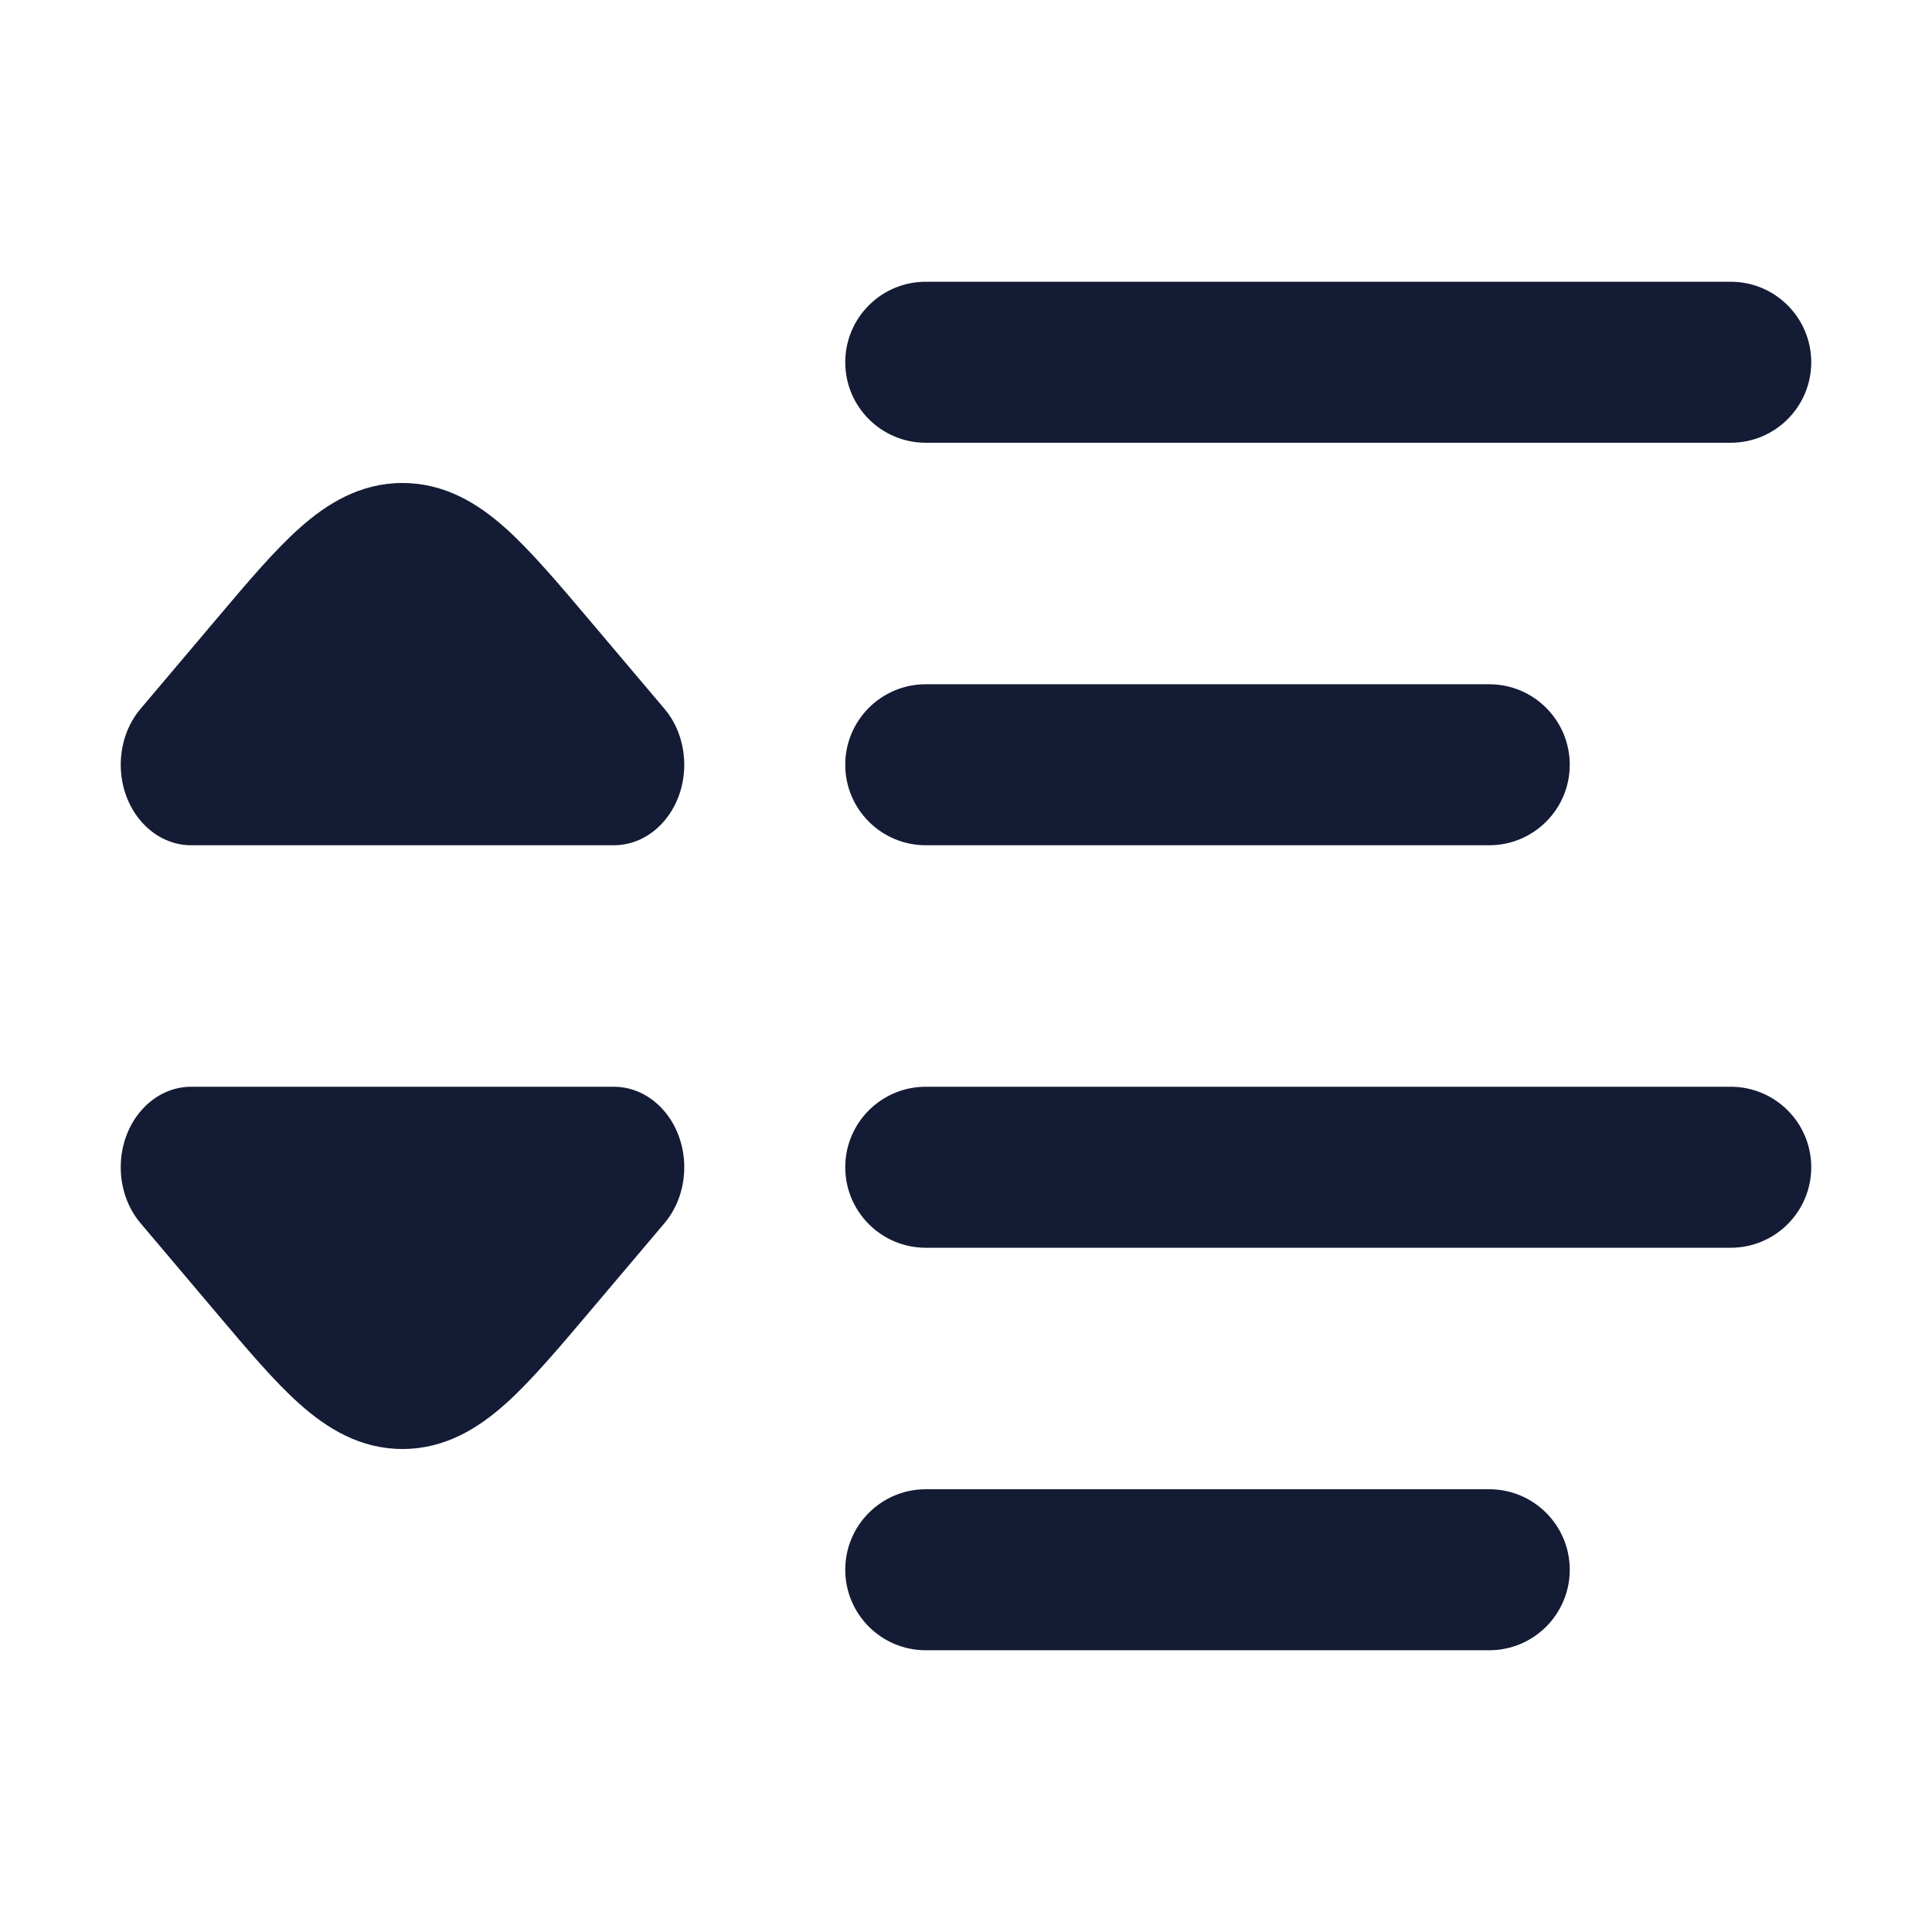 <svg width="24" height="24" viewBox="0 0 24 24" fill="none" xmlns="http://www.w3.org/2000/svg">
<path fill-rule="evenodd" clip-rule="evenodd" d="M10.5 4.5C10.5 3.948 10.948 3.5 11.5 3.5H21.5C22.052 3.5 22.5 3.948 22.5 4.5C22.5 5.052 22.052 5.5 21.5 5.5H11.5C10.948 5.5 10.5 5.052 10.5 4.5Z" fill="#141B34"/>
<path fill-rule="evenodd" clip-rule="evenodd" d="M10.5 9.5C10.5 8.948 10.948 8.5 11.5 8.5H18.5C19.052 8.5 19.5 8.948 19.5 9.5C19.5 10.052 19.052 10.5 18.5 10.5H11.5C10.948 10.5 10.5 10.052 10.5 9.5Z" fill="#141B34"/>
<path fill-rule="evenodd" clip-rule="evenodd" d="M10.5 14.5C10.5 13.948 10.948 13.5 11.5 13.5H21.5C22.052 13.5 22.5 13.948 22.5 14.5C22.5 15.052 22.052 15.5 21.5 15.5H11.5C10.948 15.5 10.5 15.052 10.5 14.5Z" fill="#141B34"/>
<path fill-rule="evenodd" clip-rule="evenodd" d="M10.5 19.5C10.5 18.948 10.948 18.5 11.5 18.5H18.5C19.052 18.5 19.5 18.948 19.5 19.5C19.5 20.052 19.052 20.5 18.5 20.5H11.5C10.948 20.5 10.5 20.052 10.5 19.5Z" fill="#141B34"/>
<path d="M8.233 13.781C8.581 14.165 8.59 14.798 8.254 15.195L7.322 16.297C6.961 16.724 6.591 17.162 6.281 17.438C5.938 17.745 5.525 18 5 18C4.475 18 4.062 17.745 3.719 17.438C3.409 17.162 3.077 16.769 2.715 16.341L1.746 15.195C1.41 14.798 1.419 14.165 1.767 13.781C1.937 13.593 2.156 13.5 2.375 13.5H7.625C7.844 13.5 8.063 13.593 8.233 13.781Z" fill="#141B34"/>
<path d="M8.233 10.219C8.581 9.835 8.59 9.202 8.254 8.805L7.322 7.703C6.961 7.276 6.591 6.838 6.281 6.562C5.938 6.255 5.525 6 5 6C4.475 6 4.062 6.255 3.719 6.562C3.409 6.838 3.077 7.231 2.715 7.659L1.746 8.805C1.41 9.202 1.419 9.835 1.767 10.219C1.937 10.407 2.156 10.5 2.375 10.5H7.625C7.844 10.5 8.063 10.407 8.233 10.219Z" fill="#141B34"/>
</svg>
